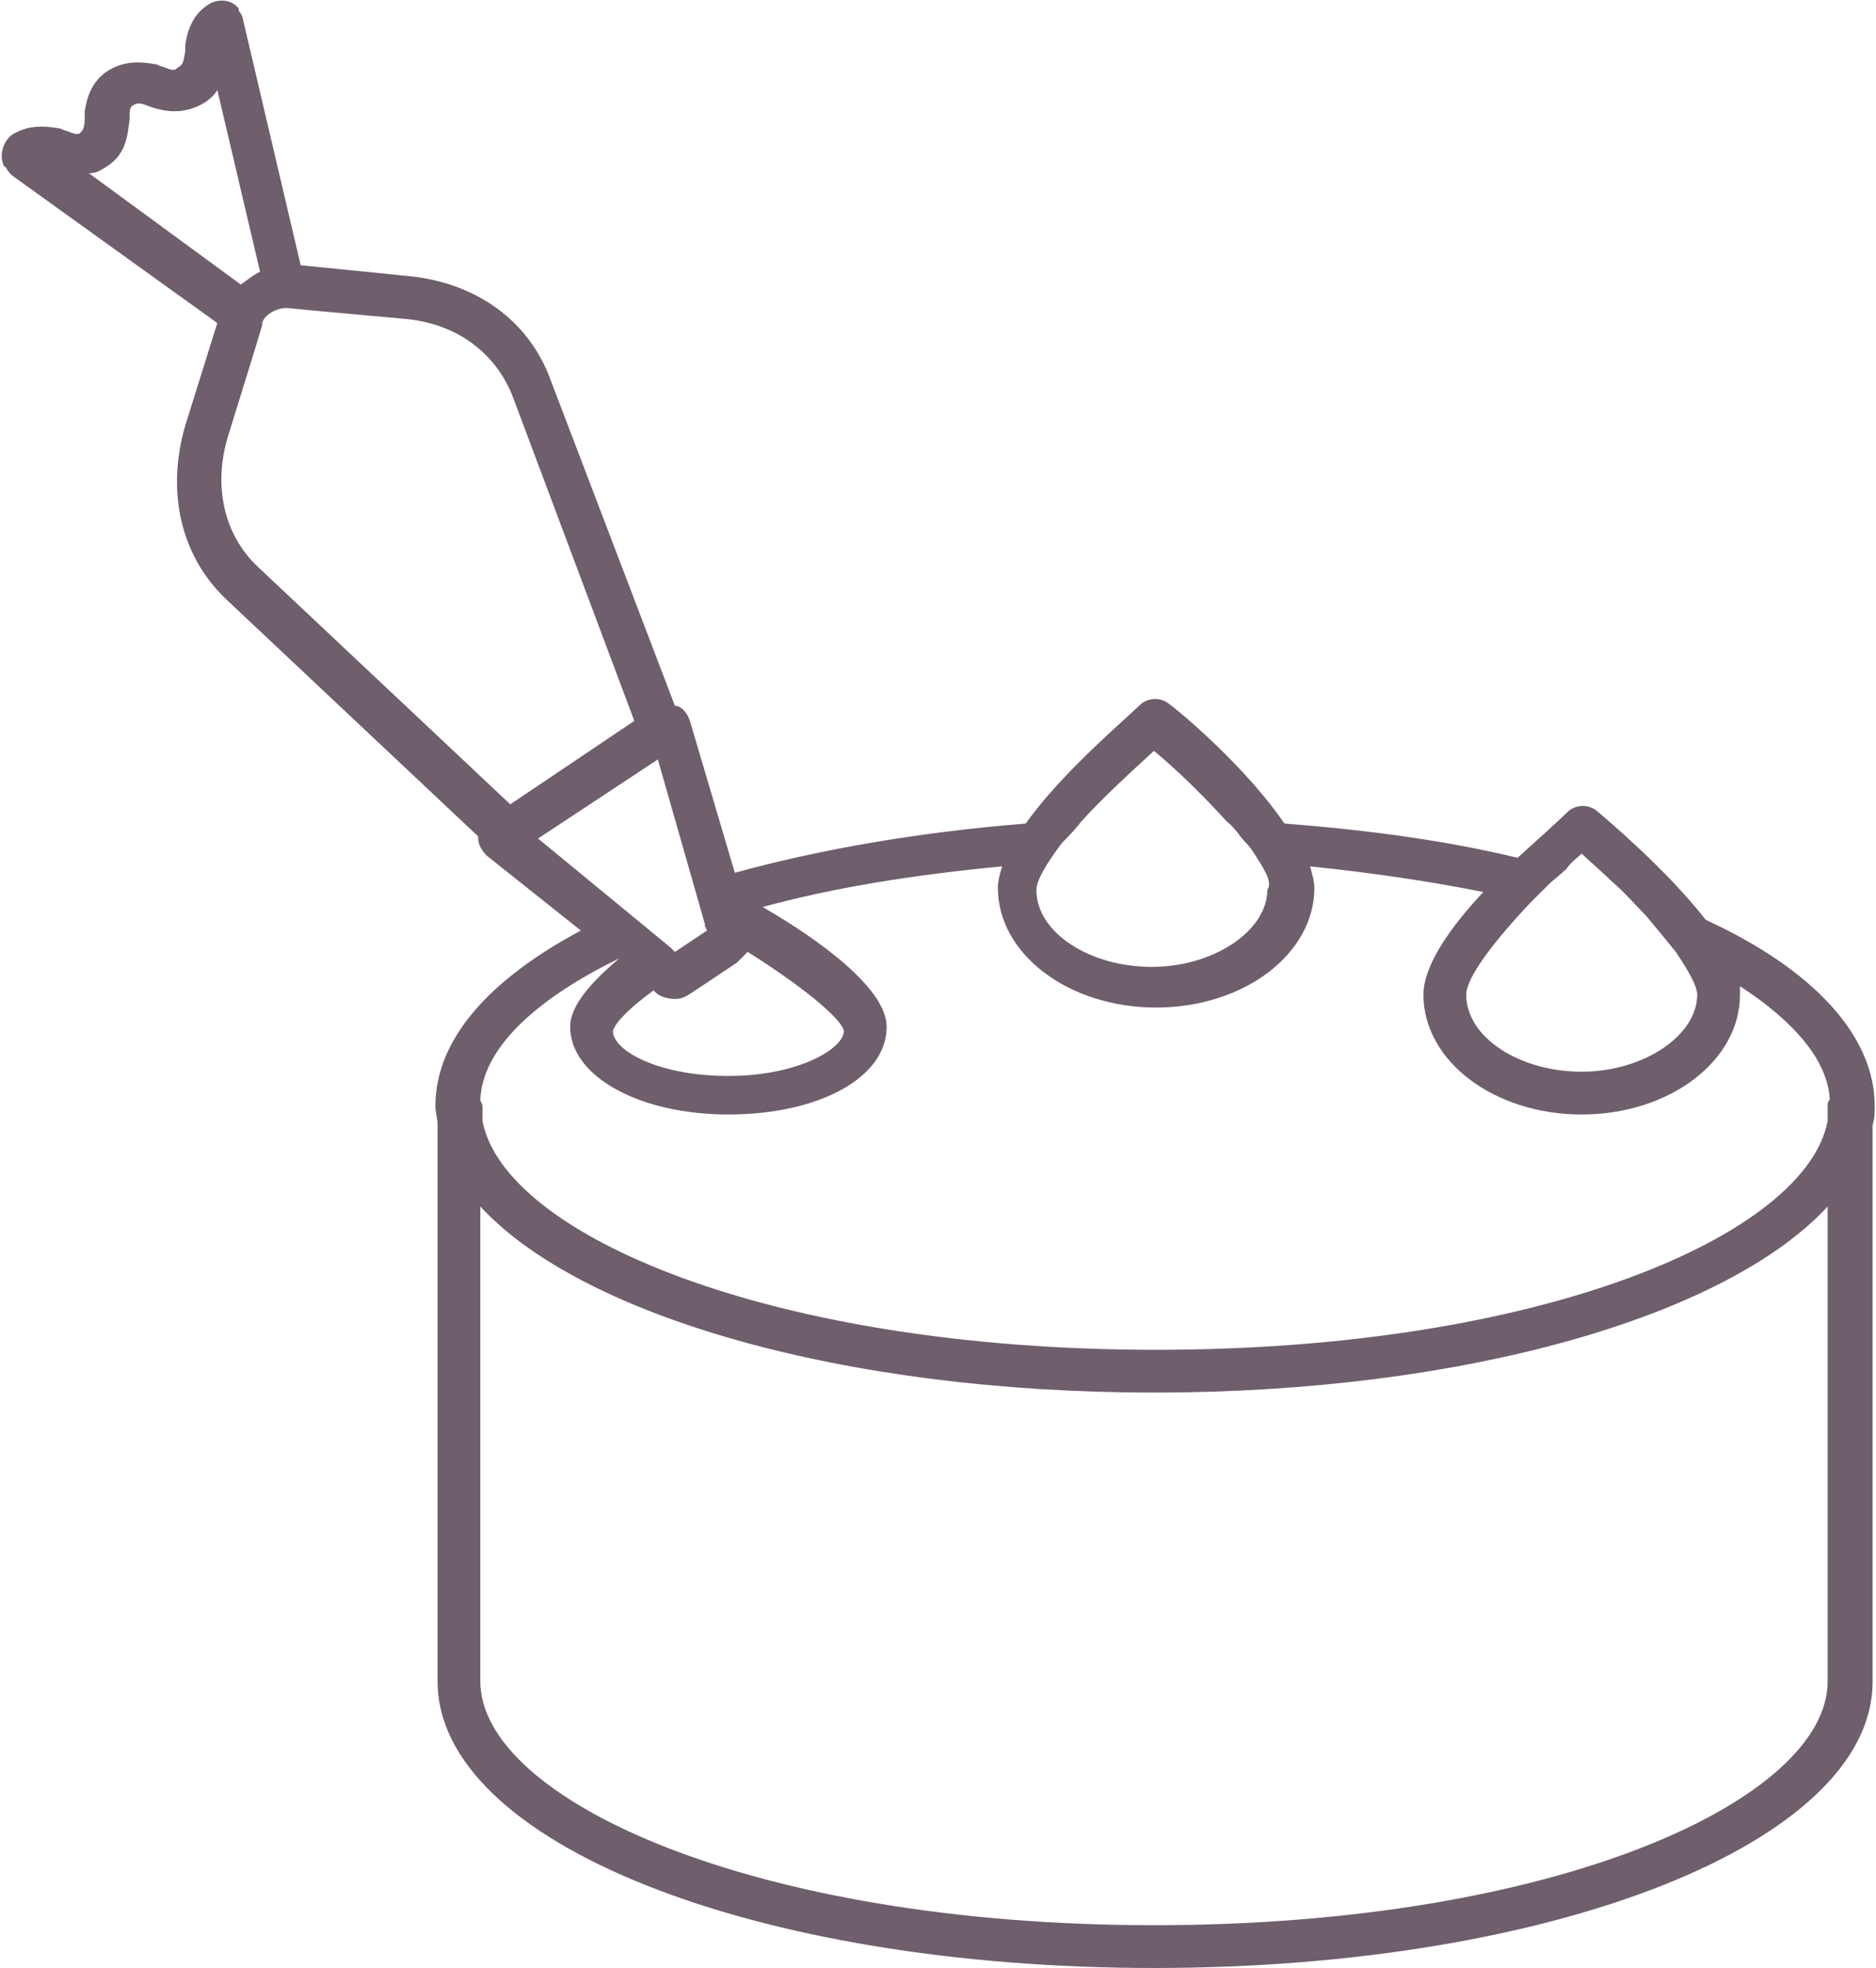 <svg width="82" height="86" viewBox="0 0 82 86" fill="none" xmlns="http://www.w3.org/2000/svg">
<path d="M0.524 5.89C1.272 5.423 2.019 5.516 2.58 5.61C2.674 5.61 2.767 5.703 2.861 5.703C3.328 5.89 3.422 5.89 3.515 5.797C3.609 5.703 3.702 5.61 3.702 5.142C3.702 5.049 3.702 4.955 3.702 4.862C3.796 4.301 3.982 3.553 4.73 3.086C5.478 2.618 6.226 2.712 6.787 2.805C6.88 2.805 6.974 2.899 7.067 2.899C7.535 3.086 7.628 3.086 7.722 2.992C8.002 2.805 8.002 2.805 8.096 2.244C8.096 2.151 8.096 2.057 8.096 1.964C8.189 1.403 8.376 0.655 9.124 0.188C9.591 -0.093 10.152 0.001 10.432 0.375V0.468C10.526 0.562 10.619 0.749 10.619 0.842L13.143 11.592L17.817 12.06C20.809 12.34 23.145 14.023 24.08 16.64L29.502 30.849H29.596C29.876 30.942 30.063 31.223 30.156 31.503L32.119 38.14C35.859 37.112 40.159 36.364 44.833 35.99C46.422 33.747 49.226 31.41 49.88 30.755C50.254 30.475 50.722 30.475 51.096 30.755C51.843 31.316 54.554 33.653 56.143 35.99C59.789 36.27 63.248 36.738 66.332 37.486C67.361 36.551 68.202 35.803 68.576 35.429C68.95 35.149 69.417 35.149 69.791 35.429C70.445 35.99 72.876 38.047 74.559 40.197C79.233 42.347 81.943 45.244 81.943 48.329C81.943 48.61 81.943 48.89 81.85 49.17V73.568C81.756 80.486 68.015 86.001 50.441 86.001C32.867 86.001 19.126 80.486 19.126 73.475V49.17C19.126 48.89 19.032 48.61 19.032 48.329C19.032 45.431 21.369 42.814 25.389 40.664L21.276 37.392C21.089 37.205 20.902 36.925 20.902 36.644V36.551L9.872 26.175C7.909 24.305 7.254 21.501 8.096 18.603L9.498 14.116L0.524 7.666C0.43 7.573 0.337 7.479 0.243 7.292C0.243 7.292 0.15 7.292 0.15 7.199C-0.037 6.731 0.15 6.171 0.524 5.89ZM32.213 42.066L30.25 43.375C29.969 43.562 29.782 43.655 29.502 43.655C29.222 43.655 28.848 43.562 28.661 43.375L28.567 43.281C27.539 44.029 26.885 44.684 26.791 45.057C26.791 45.899 28.754 47.02 31.839 47.02C34.924 47.02 36.887 45.805 36.887 45.057C36.793 44.497 34.924 43.001 32.68 41.599C32.587 41.692 32.4 41.879 32.213 42.066ZM55.115 37.766C54.928 37.486 54.741 37.112 54.461 36.831C54.18 36.551 53.993 36.177 53.619 35.897C52.685 34.868 51.563 33.747 50.441 32.812C49.319 33.84 48.198 34.868 47.263 35.897C46.983 36.27 46.702 36.551 46.422 36.831C46.141 37.205 45.954 37.486 45.767 37.766C45.487 38.234 45.3 38.608 45.3 38.888C45.3 40.758 47.637 42.253 50.348 42.253C53.059 42.253 55.395 40.664 55.395 38.888C55.583 38.608 55.395 38.234 55.115 37.766ZM73.25 41.599C72.876 41.131 72.409 40.571 71.941 40.01C71.474 39.542 71.006 38.981 70.445 38.514C69.978 38.047 69.511 37.673 69.137 37.299C68.95 37.486 68.669 37.673 68.483 37.953C68.202 38.234 67.922 38.42 67.641 38.701C67.361 38.981 67.174 39.168 66.893 39.449C65.304 41.131 64.089 42.721 64.089 43.468C64.089 45.338 66.426 46.834 69.137 46.834C71.848 46.834 74.185 45.244 74.185 43.468C74.185 43.094 73.811 42.44 73.25 41.599ZM20.995 73.475C20.995 78.616 32.867 84.131 50.441 84.131C68.109 84.131 79.887 78.616 79.887 73.475V52.723C75.493 57.49 64.089 60.855 50.441 60.855C36.793 60.855 25.389 57.49 20.995 52.723V73.475ZM20.995 48.049C20.995 48.142 21.089 48.236 21.089 48.329V48.984C22.024 53.938 33.615 58.986 50.535 58.986C67.454 58.986 78.952 53.938 79.887 48.984V48.329C79.887 48.236 79.887 48.142 79.98 48.049C79.887 46.366 78.485 44.684 76.054 43.094C76.054 43.188 76.054 43.375 76.054 43.468C76.054 46.366 72.969 48.703 69.137 48.703C65.304 48.703 62.219 46.366 62.219 43.468C62.219 42.16 63.435 40.477 64.837 38.981C62.5 38.514 59.976 38.14 57.265 37.86C57.359 38.234 57.452 38.514 57.452 38.794C57.452 41.692 54.367 44.029 50.535 44.029C46.702 44.029 43.617 41.692 43.617 38.794C43.617 38.514 43.711 38.14 43.804 37.86C39.878 38.234 36.419 38.794 33.335 39.636C35.765 41.038 38.756 43.188 38.756 44.87C38.756 47.114 35.765 48.703 31.839 48.703C27.913 48.703 24.922 47.02 24.922 44.87C24.922 43.936 25.856 42.907 27.072 41.879C23.239 43.749 21.089 45.899 20.995 48.049ZM29.315 41.412L29.502 41.599L30.904 40.664L30.811 40.477V40.384L28.754 33.186L28.474 33.373L23.8 36.458L23.519 36.644L29.315 41.412ZM11.274 24.773L22.304 35.149L27.726 31.503L22.398 17.294C21.65 15.425 19.967 14.116 17.63 13.929L13.517 13.555L12.582 13.462H12.489C12.115 13.462 11.554 13.742 11.461 14.116V14.21L11.18 15.144L9.965 19.07C9.311 21.221 9.778 23.37 11.274 24.773ZM10.526 12.434C10.806 12.247 10.993 12.06 11.367 11.873L9.498 3.927C9.404 4.114 9.217 4.301 8.937 4.488C8.002 5.049 7.161 4.862 6.6 4.675C6.132 4.488 6.039 4.488 5.852 4.581C5.665 4.675 5.665 4.768 5.665 5.236C5.572 5.797 5.572 6.731 4.637 7.292C4.356 7.479 4.169 7.573 3.889 7.573L10.526 12.434Z" fill="#6F5E6C"/>
</svg>
